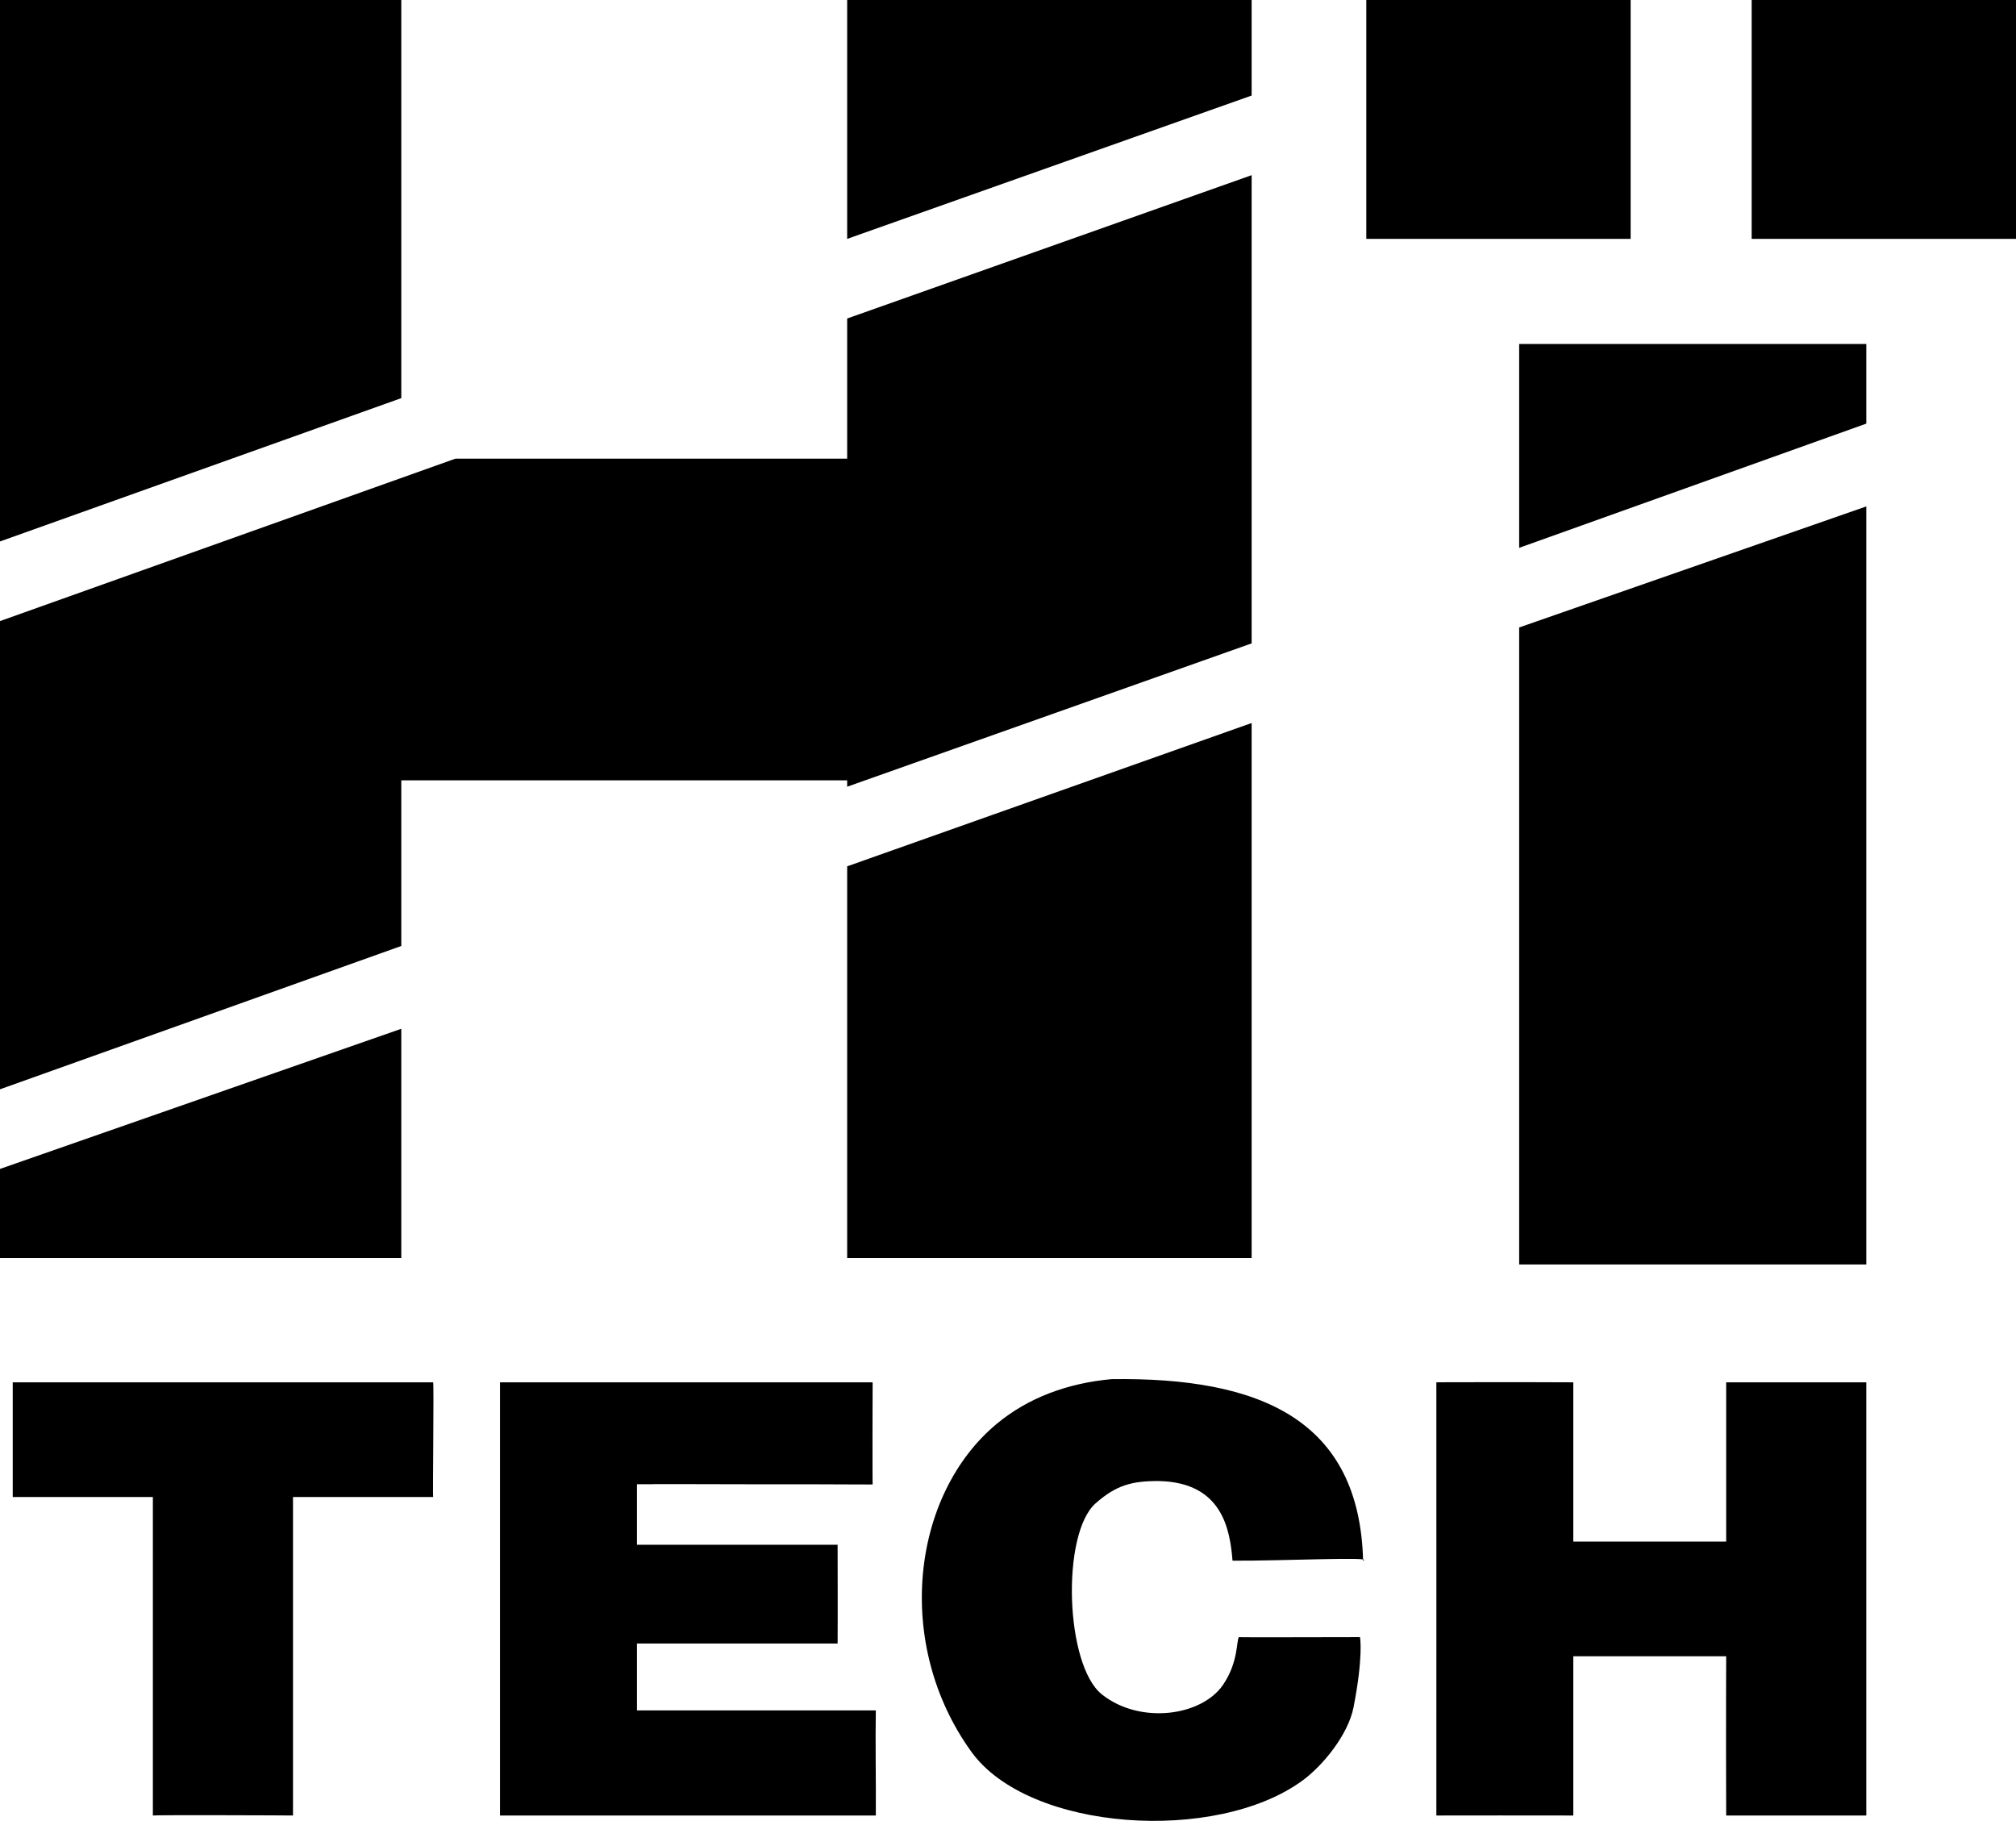 <svg xmlns="http://www.w3.org/2000/svg" width="2810.16" height="2537.965" viewBox="0 0 2810.16 2537.965">
  <defs>
    <style>
      .cls-1 {
        fill-rule: evenodd;
      }
    </style>
  </defs>
  <path id="Preenchimento_de_Cor_1" data-name="Preenchimento de Cor 1" class="cls-1" d="M97.749,221.869H657.117V776.8L97.749,976.572v-754.7Zm1180.891,0h563.8V355.052l-563.8,199.774V221.869Zm723.62,0h368.48V554.826H2002.26V221.869Zm537.17,0h368.48V554.826H2539.43V221.869ZM657.117,1309.53v230.85L97.749,1740.15V1087.56q317.419-113.2,634.839-226.413H1278.64V665.812l563.8-199.774V1118.63q-281.895,99.9-563.8,199.78v-8.88H657.117Zm1558.243-608.2h483.89V812.313q-241.935,86.569-483.89,173.138V701.327Zm483.89,226.411V1984.32H2215.36V1096.44Q2457.31,1012.08,2699.25,927.738Zm-856.81,1047.7h-563.8V1429.39q281.895-99.885,563.8-199.77v745.82ZM657.117,1655.8v319.64H97.749v-124.3Q377.433,1753.475,657.117,1655.8Zm989.993,488.34c207.79-2.91,345.64,56.76,350.71,253.05,17.57-6.01-112.65.43-182.01,0-3.54-43.09-13.98-108.89-102.11-110.99-37.59-.27-59.76,5.39-88.79,31.08-48.06,42.54-42.48,225.6,8.88,266.36,52.93,42.02,138.66,30.45,168.7-13.31,21.63-31.51,18.54-61.6,22.2-66.59-0.03.49,136.02-.01,168.7,0,0.36,0.66,4.79,27.49-8.88,97.66-7.39,37.93-42.23,80.94-71.03,102.11-119.78,88-381.27,71.56-461.7-39.96-108.48-150.37-83.51-358.48,35.51-457.26C1530.84,2170.15,1585.7,2149.74,1647.11,2144.14ZM506.177,2308.4v443.94c-0.425-.19-195.033-0.86-195.335,0V2308.4H115.507V2148.58h586c1.261,0.29-.735,160.14,0,159.82H506.177ZM794.74,2148.58h519.41c-0.2.01-.33,142.41,0,142.06-1.01.8,0.57-.08-177.57,0-201.8-.56-89.95.16-150.945,0v84.35H1265.32c-0.08,3.75.34,94.18,0,137.62H985.635v93.23H1318.59c-0.81,42.05.34,101.82,0,146.5H794.74C794.783,2745.61,794.74,2351.45,794.74,2148.58Zm1496.09,0v221.97h213.09V2148.58h195.33c0,0.2-.08,603.27,0,603.76H2503.92c-0.19-.26-0.33-160.06,0-221.97H2290.83v221.97c-93.93-.09-115.35-0.14-190.9,0,0.12-.47,0-602.69,0-603.76C2099.27,2148.4,2232.46,2148.23,2290.83,2148.58Zm-643.72-4.44" transform="translate(-97.75 -221.875)"/>
</svg>
